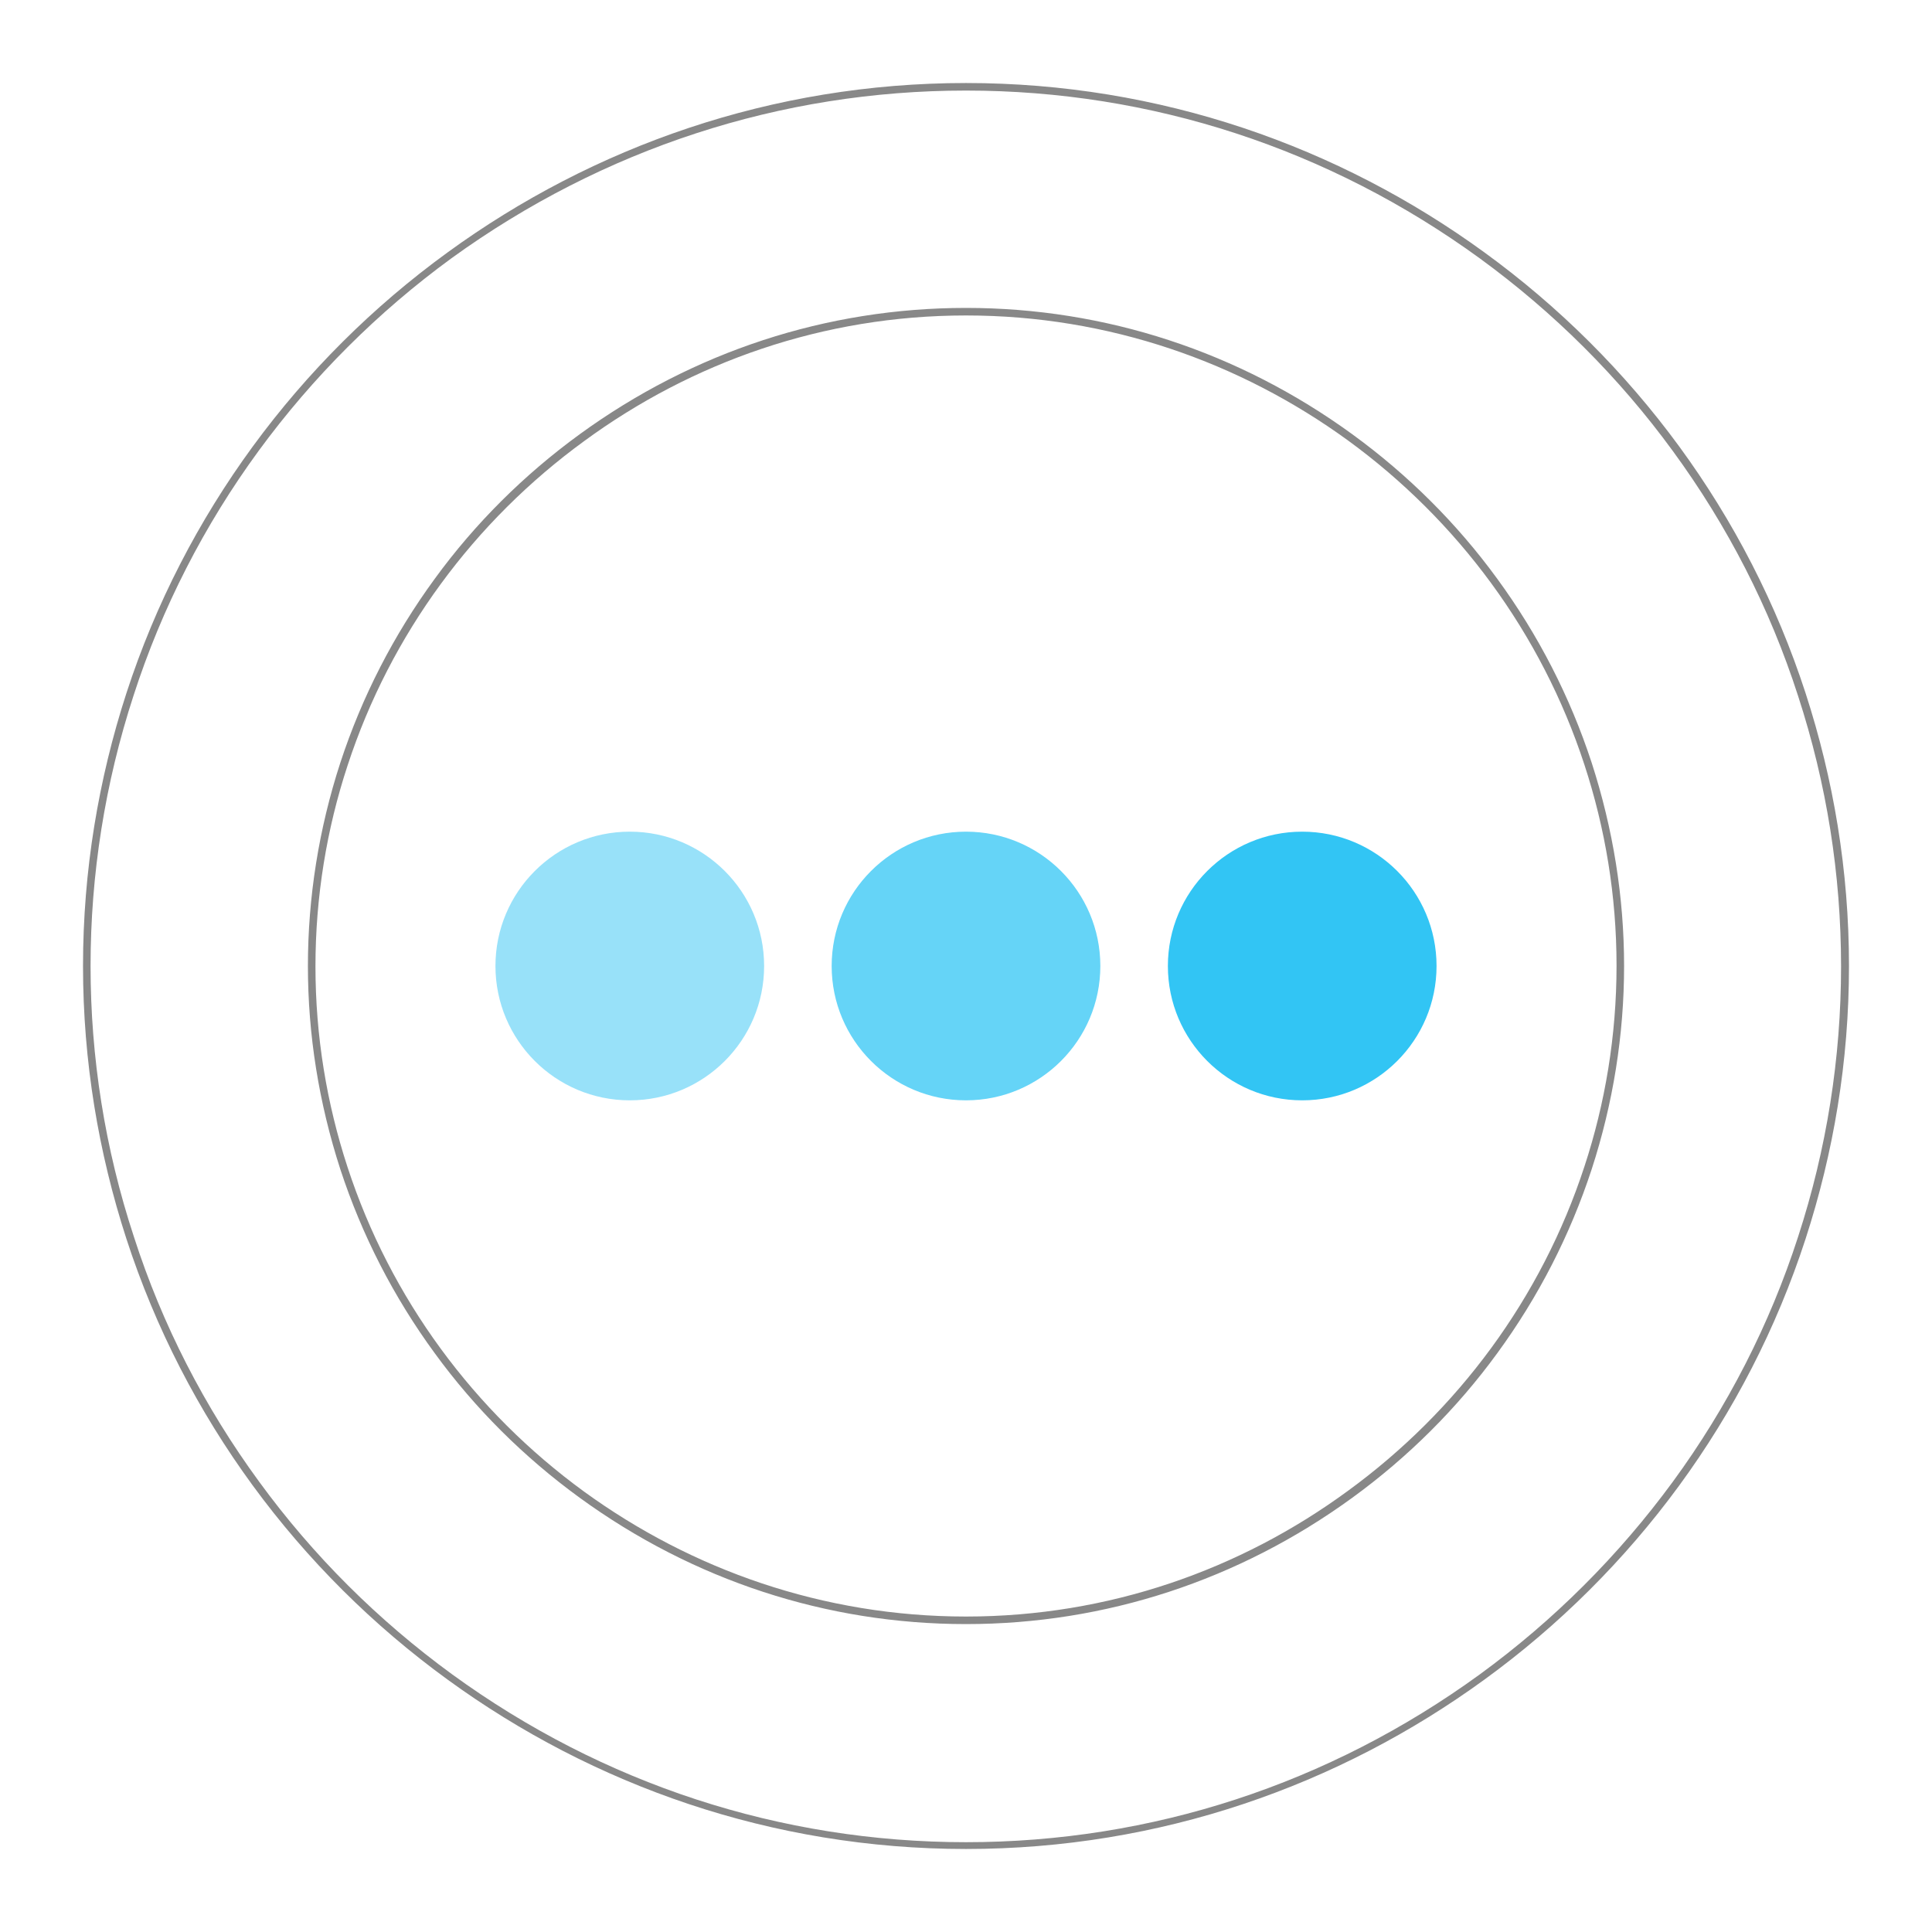 <?xml version="1.0" encoding="utf-8"?>
<!-- Generator: Adobe Illustrator 18.0.0, SVG Export Plug-In . SVG Version: 6.00 Build 0)  -->
<!DOCTYPE svg PUBLIC "-//W3C//DTD SVG 1.1//EN" "http://www.w3.org/Graphics/SVG/1.1/DTD/svg11.dtd">
<svg version="1.1" id="Layer_1" xmlns="http://www.w3.org/2000/svg" xmlns:xlink="http://www.w3.org/1999/xlink" x="0px" y="0px"
	 viewBox="0 0 512 512" enable-background="new 0 0 512 512" xml:space="preserve">
<path fill="#888888" d="M256,24c49.1,0,96.2,15.4,136.2,44.5c19.6,14.3,36.8,31.4,51.1,51c14.5,19.8,25.7,41.6,33.2,64.9
	c7.6,23.3,11.4,47.4,11.4,71.7c0,24.2-3.8,48.4-11.4,71.7c-7.5,23.2-18.7,45.1-33.2,64.9c-14.3,19.5-31.5,36.7-51.1,51
	c-40,29.1-87.1,44.5-136.2,44.5s-96.2-15.4-136.2-44.5c-19.6-14.3-36.8-31.4-51.1-51c-14.5-19.8-25.7-41.6-33.2-64.9
	C27.8,304.4,24,280.2,24,256c0-24.2,3.8-48.4,11.4-71.7c7.5-23.2,18.7-45.1,33.2-64.9c14.3-19.5,31.5-36.7,51.1-51
	C159.8,39.4,206.9,24,256,24 M256,430.4c36.9,0,72.3-11.6,102.4-33.5c14.7-10.7,27.7-23.6,38.4-38.3c10.9-14.9,19.3-31.3,25-48.7
	c5.7-17.5,8.6-35.7,8.6-53.9c0-18.2-2.9-36.3-8.6-53.9c-5.7-17.4-14.1-33.8-25-48.7c-10.7-14.7-23.7-27.6-38.4-38.3
	C328.3,93.2,292.9,81.6,256,81.6s-72.3,11.6-102.4,33.5c-14.7,10.7-27.7,23.6-38.4,38.3c-10.9,14.9-19.3,31.3-25,48.7
	c-5.7,17.5-8.6,35.7-8.6,53.9c0,18.2,2.9,36.3,8.6,53.9c5.7,17.4,14.1,33.8,25,48.7c10.7,14.7,23.7,27.6,38.4,38.3
	C183.7,418.8,219.1,430.4,256,430.4 M256,22c-51.4,0-98.8,16.8-137.4,44.9c-39.5,28.7-69.7,69.4-85.1,116.8
	C26.1,206.5,22,230.8,22,256s4.1,49.5,11.5,72.3c15.4,47.4,45.6,88.1,85.1,116.8c38.6,28.1,86,44.9,137.4,44.9s98.8-16.8,137.4-44.9
	c39.5-28.7,69.7-69.4,85.1-116.8c7.4-22.8,11.5-47,11.5-72.3s-4.1-49.5-11.5-72.3c-15.4-47.4-45.6-88.1-85.1-116.8
	C354.8,38.8,307.4,22,256,22L256,22z M256,428.4c-37.8,0-72.7-12.4-101.2-33.1c-29.1-21.2-51.3-51.1-62.7-86
	c-5.5-16.8-8.5-34.7-8.5-53.2s3-36.5,8.5-53.2c11.4-34.9,33.6-64.8,62.7-86C183.3,96,218.2,83.6,256,83.6s72.7,12.4,101.2,33.1
	c29.1,21.2,51.3,51.1,62.7,86c5.5,16.8,8.5,34.7,8.5,53.2s-3,36.5-8.5,53.2c-11.4,34.9-33.6,64.8-62.7,86
	C328.7,416,293.8,428.4,256,428.4L256,428.4z"/>
<g>
	<circle opacity="0.5" fill="#32C5F4" cx="166.9" cy="256" r="35.6"/>
	<circle opacity="0.75" fill="#32C5F4" cx="256" cy="256" r="35.6"/>
	<circle fill="#32C5F4" cx="345.1" cy="256" r="35.6"/>
</g>
</svg>
